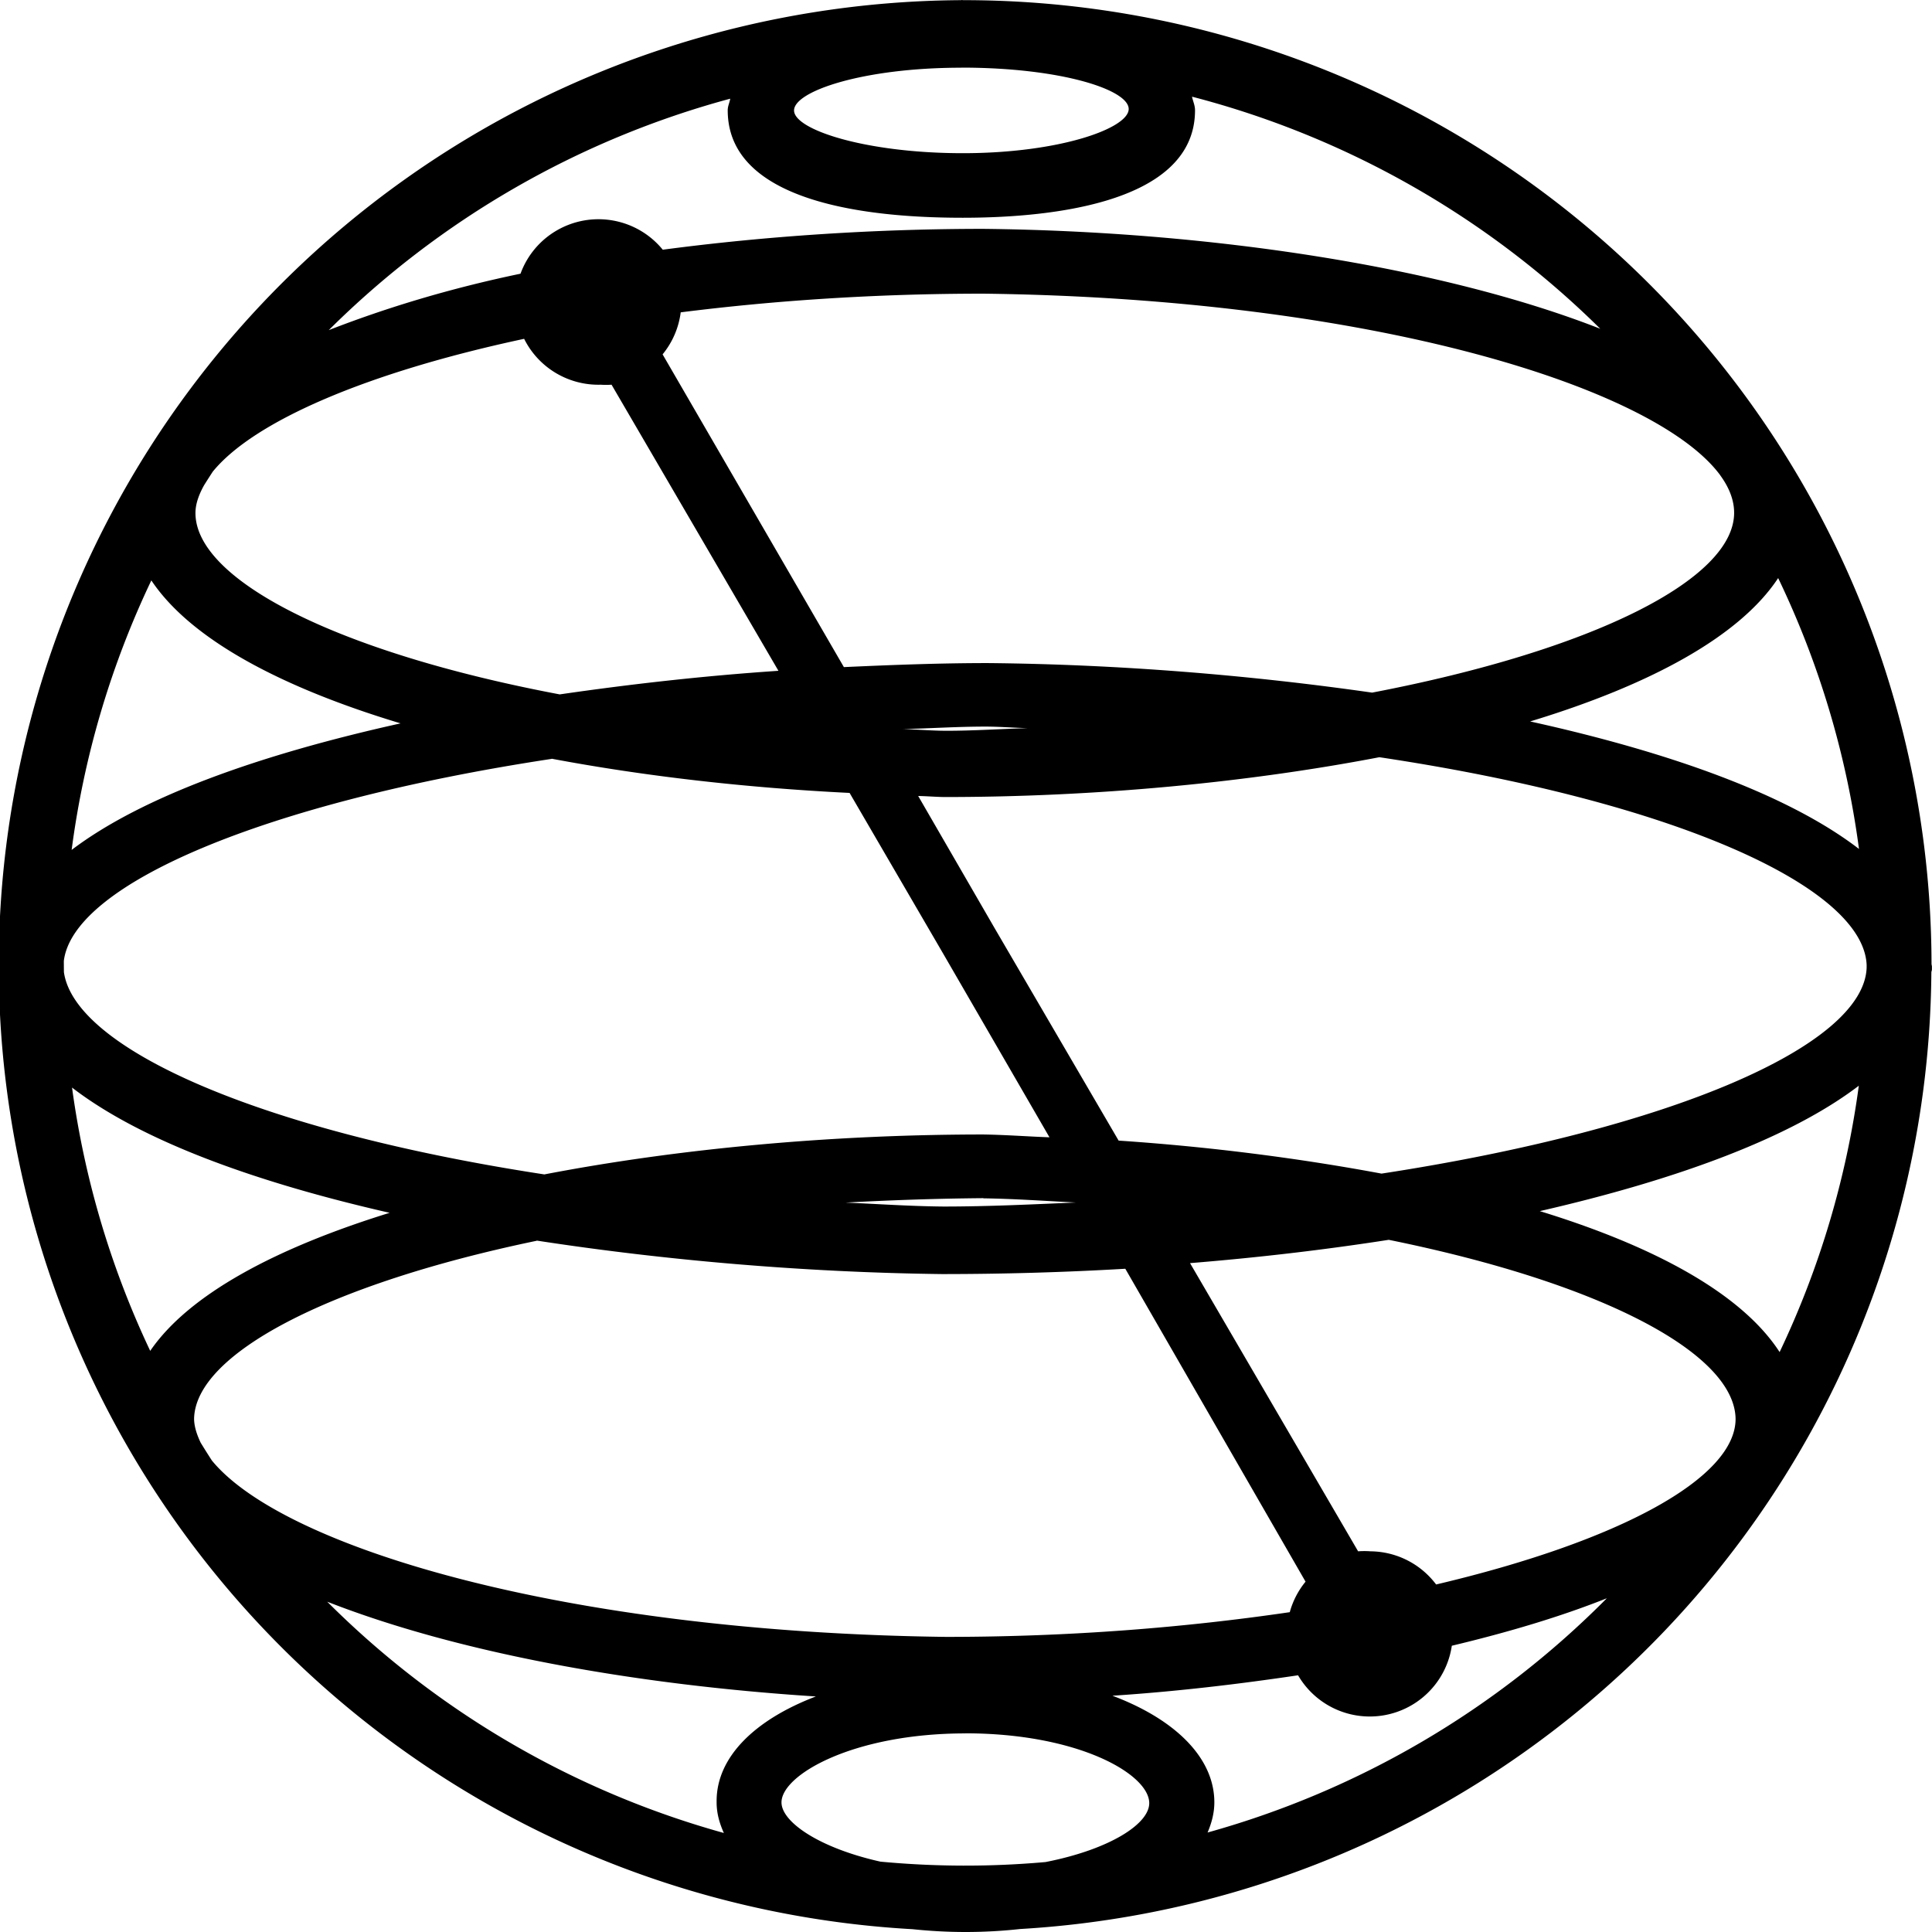 <svg role="img" viewBox="0 0 24 24" xmlns="http://www.w3.org/2000/svg"><title>Qiskit icon</title><path d="M 11.943,0 V 0.002 A 12.023,11.991 0 0 0 11.334,23.965 C 11.546,23.987 11.765,24 11.993,24 c 0.235,0 0.461,-0.013 0.679,-0.037 A 12.023,11.991 0 0 0 23.992,12.080 c 0,-0.012 0.007,-0.024 0.007,-0.037 v -0.035 c 0,-0.012 -0.005,-0.023 -0.005,-0.035 A 12.023,11.991 0 0 0 22.575,6.338 12.023,11.991 0 0 0 11.962,0.002 C 11.957,0.001 11.947,0 11.942,0 Z m -0.005,0.84 c 0.002,0 0.003,0 0.005,0 1.236,0 2.078,0.274 2.078,0.514 0,0.24 -0.858,0.549 -2.061,0.549 -1.202,0 -2.096,-0.291 -2.096,-0.531 0,-0.239 0.857,-0.53 2.073,-0.531 z M 14.808,1.201 A 11.215,11.186 0 0 1 19.879,4.084 C 17.905,3.312 15.032,2.873 12.216,2.843 c -1.350,0 -2.706,0.090 -3.983,0.259 A 1.030,1.027 0 0 0 6.466,3.400 C 5.572,3.586 4.783,3.829 4.084,4.101 A 11.198,11.169 0 0 1 9.071,1.226 c -0.007,0.049 -0.031,0.090 -0.031,0.144 0,1.233 2.027,1.335 2.920,1.335 0.893,0 2.885,-0.119 2.885,-1.335 0,-0.063 -0.026,-0.112 -0.037,-0.169 z m -2.591,2.447 c 4.806,0.059 8.341,1.157 9.152,2.255 a 11.215,11.186 0 0 1 0.003,0.005 c 0.112,0.154 0.170,0.310 0.170,0.462 0,0.828 -1.757,1.709 -4.497,2.234 -1.528,-0.219 -3.158,-0.352 -4.775,-0.367 -0.596,0 -1.192,0.023 -1.787,0.050 L 8.231,4.402 A 1.030,1.027 0 0 0 8.456,3.880 C 9.604,3.735 10.866,3.648 12.216,3.648 Z M 6.511,4.209 a 1.030,1.027 0 0 0 0.949,0.570 1.133,1.130 0 0 0 0.137,0 L 9.670,8.333 C 8.734,8.396 7.829,8.499 6.953,8.626 4.169,8.100 2.428,7.198 2.428,6.373 c 0,-0.114 0.043,-0.230 0.107,-0.345 A 11.198,11.169 0 0 1 2.643,5.859 C 3.151,5.236 4.548,4.629 6.511,4.209 Z M 22.089,7.181 a 11.198,11.169 0 0 1 1.004,3.365 C 22.218,9.873 20.752,9.347 19.008,8.962 20.488,8.513 21.608,7.911 22.089,7.181 Z m -20.209,0.029 C 2.372,7.947 3.505,8.543 4.976,8.986 3.226,9.374 1.763,9.896 0.89,10.558 A 11.198,11.169 0 0 1 1.880,7.210 Z m 10.371,1.816 c 0.179,0.001 0.340,0.015 0.516,0.019 -0.338,0.010 -0.665,0.033 -1.015,0.033 -0.185,-0.001 -0.352,-0.016 -0.534,-0.021 0.346,-0.009 0.677,-0.031 1.033,-0.031 z m 4.881,0.380 c 3.673,0.550 6.010,1.610 6.056,2.578 a 11.198,11.169 0 0 1 0,0.039 c -0.039,0.968 -2.422,2.003 -6.026,2.556 C 16.132,14.387 15.028,14.245 13.896,14.169 L 12.355,11.529 11.406,9.888 c 0.110,0.002 0.220,0.012 0.330,0.013 1.864,0 3.741,-0.177 5.396,-0.494 z m -10.279,0.019 c 1.164,0.219 2.421,0.362 3.701,0.425 l 1.164,1.999 1.319,2.279 c -0.274,-0.010 -0.548,-0.031 -0.822,-0.035 -1.885,0 -3.784,0.175 -5.453,0.496 -3.554,-0.544 -5.835,-1.567 -5.968,-2.513 a 11.198,11.169 0 0 1 -0.001,-0.140 C 0.912,10.981 3.286,9.969 6.853,9.427 Z M 23.091,13.486 a 11.198,11.169 0 0 1 -0.984,3.310 c -0.471,-0.727 -1.555,-1.314 -2.979,-1.751 1.696,-0.389 3.112,-0.908 3.963,-1.558 z M 0.896,13.511 C 1.752,14.170 3.165,14.684 4.84,15.066 3.426,15.504 2.346,16.079 1.866,16.781 A 11.198,11.169 0 0 1 0.895,13.511 Z M 12.216,14.886 c 0.398,0.006 0.768,0.033 1.148,0.052 -0.541,0.023 -1.078,0.05 -1.646,0.05 -0.421,-0.004 -0.81,-0.032 -1.214,-0.049 0.556,-0.03 1.12,-0.05 1.71,-0.055 z m 5.038,0.516 c 2.649,0.538 4.295,1.411 4.306,2.224 0,0.735 -1.442,1.52 -3.72,2.057 a 1.03,1.028 0 0 0 -0.814,-0.412 1.048,1.045 0 0 0 -0.155,0 l -2.088,-3.58 c 0.852,-0.069 1.676,-0.166 2.472,-0.29 z m -10.587,0.009 c 1.6,0.246 3.325,0.395 5.034,0.416 0.76,0 1.523,-0.022 2.278,-0.066 l 2.239,3.887 a 1.03,1.028 0 0 0 -0.196,0.379 c -1.281,0.188 -2.713,0.307 -4.271,0.307 -4.741,-0.059 -8.235,-1.112 -9.119,-2.191 A 11.199,11.169 0 0 1 2.493,17.922 c -0.047,-0.099 -0.08,-0.197 -0.082,-0.294 0.01,-0.804 1.66,-1.675 4.257,-2.215 z m 13.294,4.443 a 11.199,11.169 0 0 1 -4.96,2.910 c 0.051,-0.12 0.084,-0.244 0.084,-0.375 0,-0.558 -0.494,-1.034 -1.266,-1.324 0.792,-0.052 1.56,-0.143 2.306,-0.254 a 1.03,1.028 0 0 0 1.91,-0.367 c 0.708,-0.169 1.356,-0.363 1.926,-0.59 z m -15.896,0.043 c 1.605,0.628 3.790,1.031 6.07,1.177 -0.753,0.287 -1.233,0.749 -1.233,1.299 v 0.017 c 0,0.133 0.035,0.258 0.09,0.380 a 11.199,11.169 0 0 1 -4.927,-2.873 z m 7.927,1.635 c 1.391,0 2.267,0.498 2.284,0.857 0.013,0.263 -0.487,0.585 -1.288,0.742 a 11.198,11.169 0 0 1 -2.051,-0.005 c -0.761,-0.17 -1.229,-0.493 -1.229,-0.736 0,-0.343 0.893,-0.857 2.284,-0.857 z"/></svg>
